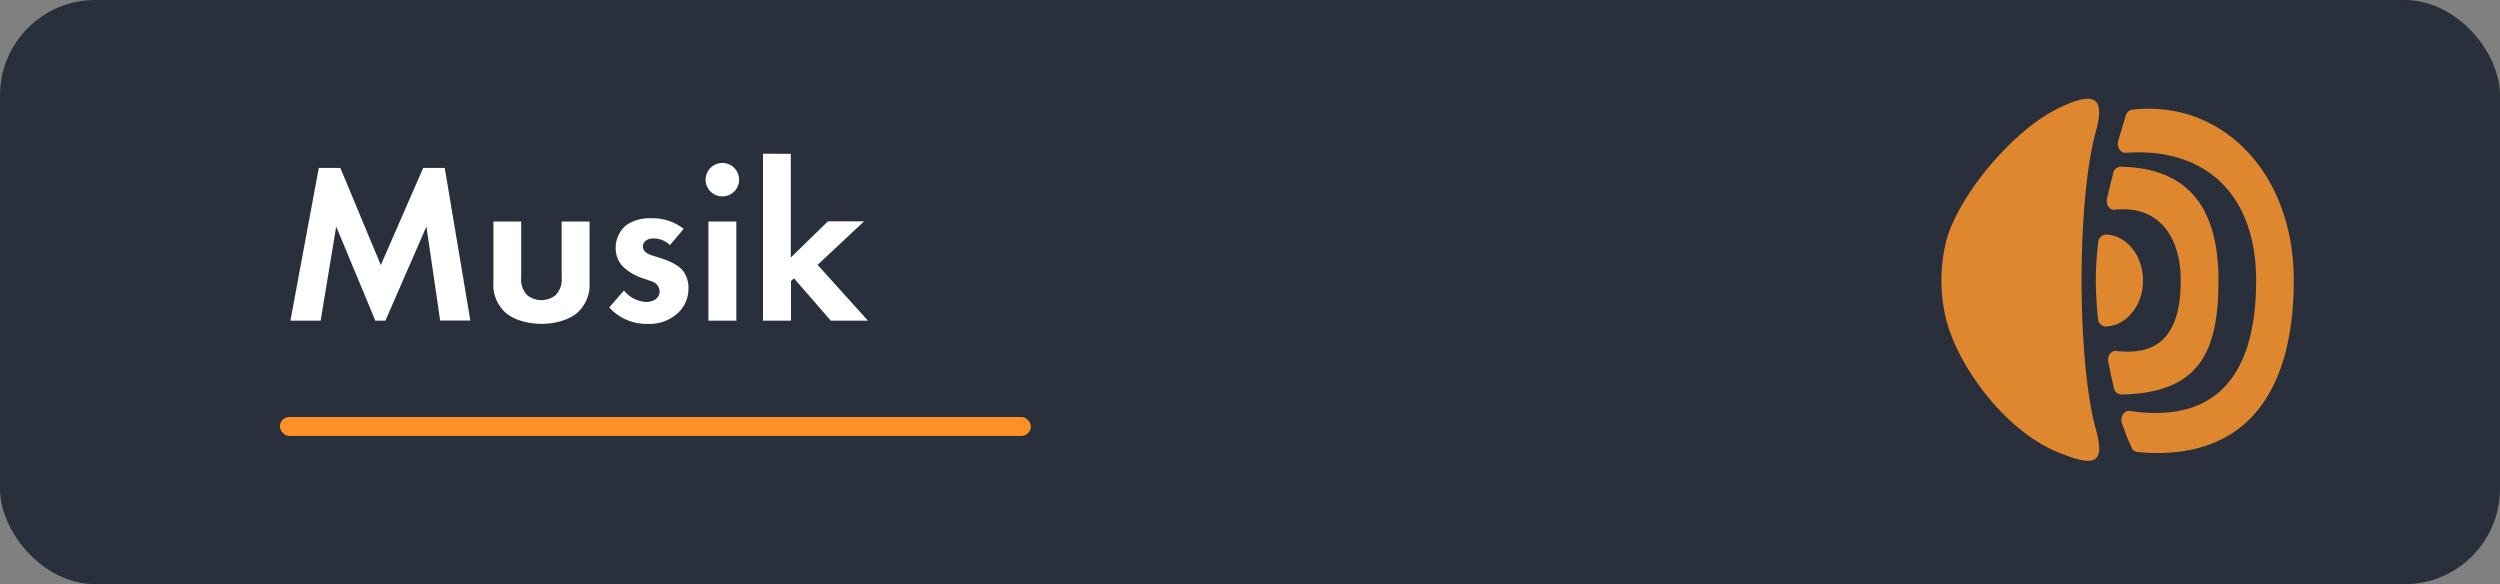 <svg xmlns="http://www.w3.org/2000/svg" width="524.25" height="122.5" viewBox="0 0 524.25 122.5"><rect x="0" y="0" width="524.25" height="122.5" fill="#808080" stroke="none"/><defs><style>.cls-1{fill:#2a303b;}.cls-2{fill:#fd9128;}.cls-3{fill:#fff;}.cls-4{opacity:0.9;}.cls-5{fill:#f2902c;}</style></defs><title>music_on</title><g id="Settings"><rect class="cls-1" width="524.25" height="122.5" rx="20" ry="20"/><rect class="cls-2" x="58.69" y="87.45" width="157.48" height="3.96" rx="1.98" ry="1.98"/><path class="cls-3" d="M66.85,35.22h4.52l8.49,20.36,8.88-20.36h4.52l5.37,32H92.3L89.42,47.51l-8.6,19.73H78.71L70.5,47.51,67.24,67.24H60.9Z"/><path class="cls-3" d="M109.29,46.46V58.22a4.69,4.69,0,0,0,1.24,3.65,4.75,4.75,0,0,0,6,0,4.7,4.7,0,0,0,1.25-3.65V46.46h5.85V59.18a7.85,7.85,0,0,1-2.54,6.38c-1.92,1.68-5,2.35-7.54,2.35s-5.61-.67-7.54-2.35a7.85,7.85,0,0,1-2.54-6.38V46.46Z"/><path class="cls-3" d="M140.49,51.4A4.91,4.91,0,0,0,137.08,50c-1.39,0-2.26.67-2.26,1.68,0,.53.24,1.34,1.87,1.87l1.4.43c1.63.53,4.08,1.35,5.28,3a6,6,0,0,1,1,3.46,6.91,6.91,0,0,1-2.3,5.28,8.76,8.76,0,0,1-6.24,2.2,10.53,10.53,0,0,1-8.07-3.45l3.08-3.55a6.45,6.45,0,0,0,4.6,2.4c1.64,0,2.88-.82,2.88-2.26a2.31,2.31,0,0,0-1.82-2.11l-1.34-.48a11.22,11.22,0,0,1-4.47-2.5,5.57,5.57,0,0,1-1.58-4,6.18,6.18,0,0,1,2.16-4.71,8.6,8.6,0,0,1,5.42-1.49A10.42,10.42,0,0,1,143.37,48Z"/><path class="cls-3" d="M151.48,34.17a3.51,3.51,0,1,1-3.51,3.5A3.52,3.52,0,0,1,151.48,34.17Zm2.93,12.29V67.24h-5.86V46.46Z"/><path class="cls-3" d="M165.83,32.25V54l7.78-7.58h7.58l-9.74,9.12L182,67.24h-7.78l-7.73-8.88-.62.58v8.3H160v-35Z"/><g id="Mute" class="cls-4"><path class="cls-5" d="M407.88,66c2,9.62,11.86,24,23.72,28.86,7.73,3.14,9.89,2.41,7.91-4.81-4-14.43-4-48.09,0-62.52,2-7.22-.34-8.5-7.91-4.81-9.88,4.81-21.74,19.24-23.72,28.85A34.55,34.55,0,0,0,407.88,66Z"/><path class="cls-5" d="M481,58.81C481,36,465.75,20.86,447.1,23a1.65,1.65,0,0,0-1.32,1.23c-.53,1.76-1.07,3.53-1.59,5.28-.38,1.28.45,2.61,1.57,2.53,16.54-1.2,27.35,8.57,27.35,26.75,0,18.48-7.25,30.23-26.51,27.39-1.19-.17-2.09,1.28-1.62,2.62.64,1.82,1.29,3.51,2,5a1.55,1.55,0,0,0,1.25,1C471.37,96.92,481,81.72,481,58.81Z"/><path class="cls-5" d="M465.21,58.81c0-14.44-5.64-23.59-20.55-23.85a1.6,1.6,0,0,0-1.5,1.32q-.71,2.69-1.31,5.31c-.3,1.28.54,2.53,1.63,2.4,8.77-1,13.82,5.19,13.82,14.82,0,9.9-3.46,16-13.53,14.78-1.06-.13-1.91,1.06-1.66,2.32.36,1.82.75,3.64,1.17,5.44a1.64,1.64,0,0,0,1.52,1.38C461.43,82.44,465.21,73.53,465.21,58.81Z"/><path class="cls-5" d="M449.39,58.65c-.06-4.56-2.82-8.48-6.5-9.31a6.25,6.25,0,0,0-1.34-.15A1.69,1.69,0,0,0,440,50.81a68.63,68.63,0,0,0-.51,8c0,2.37.16,5.07.45,8a1.7,1.7,0,0,0,1.51,1.66h0C445.9,68.43,449.46,64,449.39,58.65Z"/></g></g></svg>
